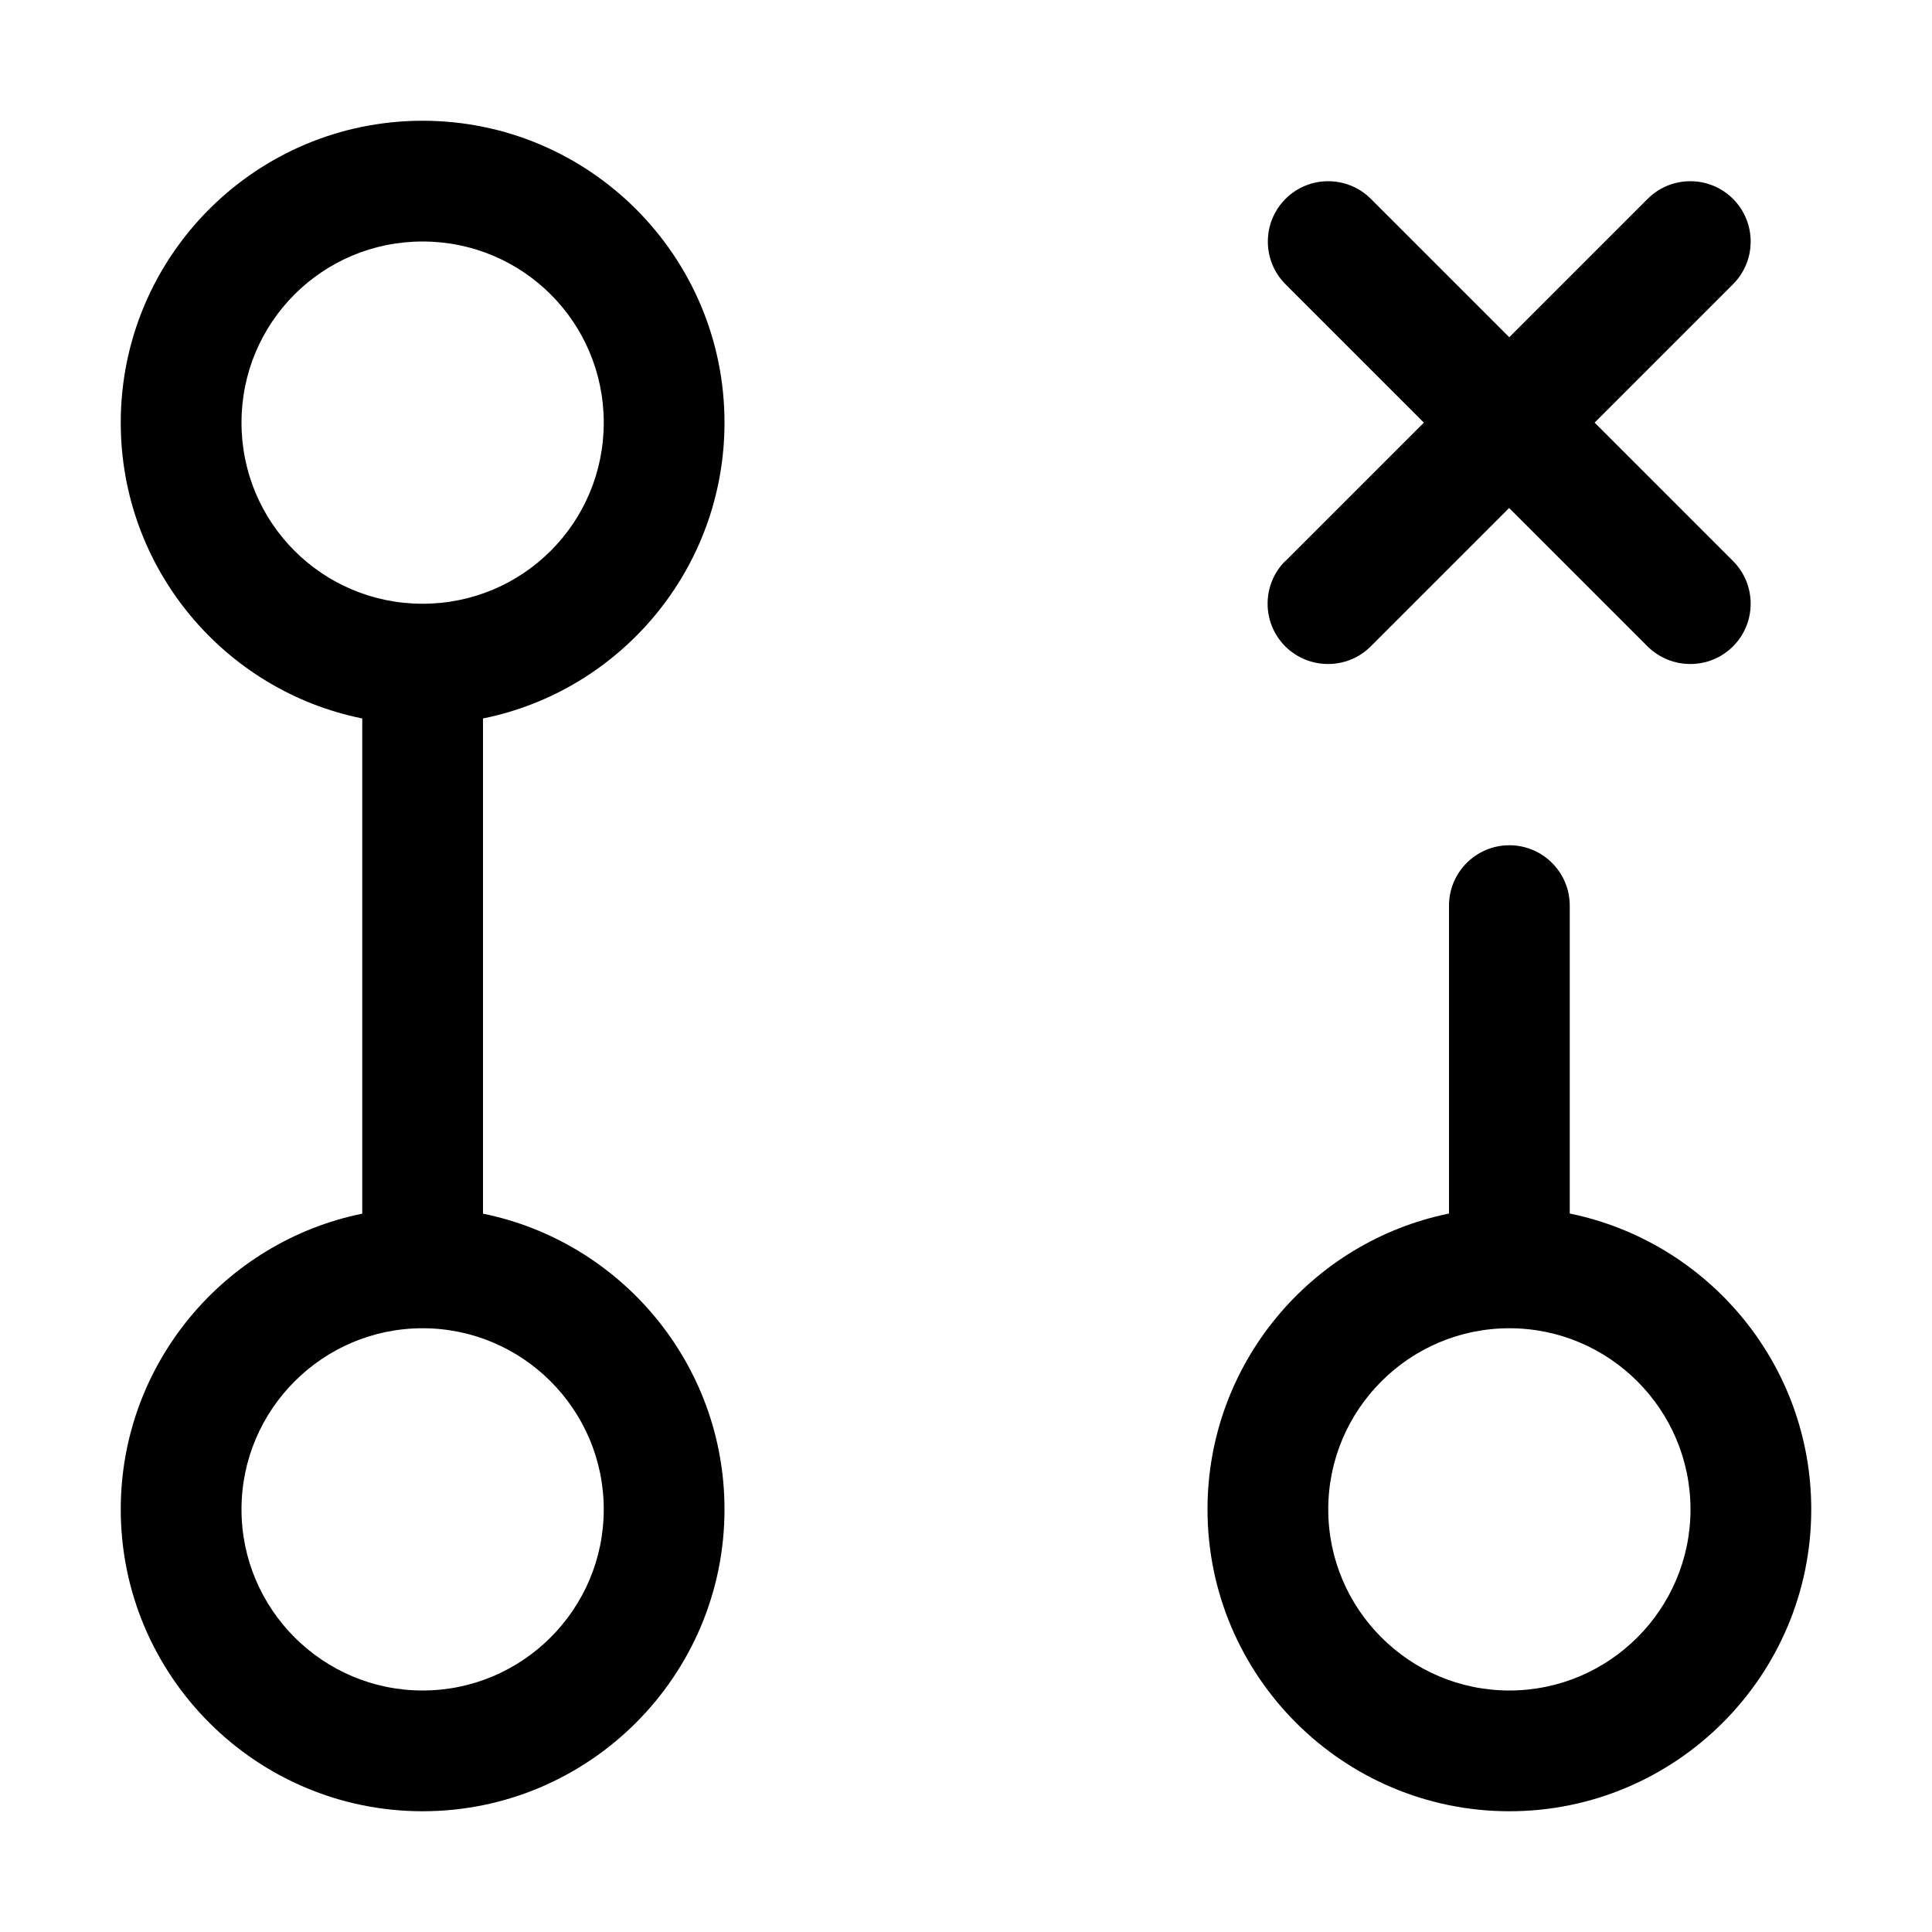 <svg width="16" height="16" viewBox="0 0 16 16" xmlns="http://www.w3.org/2000/svg" fill="currentColor"><path d="M13 10.05V7.5C13 7.224 12.776 7 12.5 7C12.224 7 12 7.224 12 7.5V10.05C10.86 10.282 10 11.292 10 12.5C10 13.879 11.122 15 12.5 15C13.878 15 15 13.879 15 12.5C15 11.292 14.14 10.283 13 10.05ZM12.5 14C11.673 14 11 13.327 11 12.5C11 11.673 11.673 11 12.5 11C13.327 11 14 11.673 14 12.5C14 13.327 13.327 14 12.5 14ZM6 3.5C6 2.12 4.88 1 3.5 1C2.12 1 1 2.12 1 3.5C1 4.71 1.86 5.72 3 5.95V10.051C1.86 10.283 1 11.293 1 12.5C1 13.879 2.122 15 3.5 15C4.878 15 6 13.879 6 12.5C6 11.292 5.14 10.283 4 10.051V5.95C5.14 5.72 6 4.71 6 3.5ZM5 12.5C5 13.327 4.327 14 3.5 14C2.673 14 2 13.327 2 12.5C2 11.673 2.673 11 3.5 11C4.327 11 5 11.673 5 12.5ZM3.5 5C2.67 5 2 4.33 2 3.5C2 2.67 2.67 2 3.5 2C4.33 2 5 2.67 5 3.5C5 4.33 4.33 5 3.5 5ZM10.646 4.646L11.792 3.5L10.646 2.354C10.451 2.159 10.451 1.842 10.646 1.647C10.841 1.452 11.158 1.452 11.353 1.647L12.499 2.793L13.645 1.647C13.84 1.452 14.157 1.452 14.352 1.647C14.547 1.842 14.547 2.159 14.352 2.354L13.206 3.5L14.352 4.646C14.547 4.841 14.547 5.158 14.352 5.353C14.254 5.451 14.126 5.499 13.998 5.499C13.87 5.499 13.742 5.45 13.644 5.353L12.498 4.207L11.352 5.353C11.254 5.451 11.126 5.499 10.998 5.499C10.87 5.499 10.742 5.45 10.644 5.353C10.449 5.158 10.449 4.841 10.644 4.646H10.646Z"/></svg>